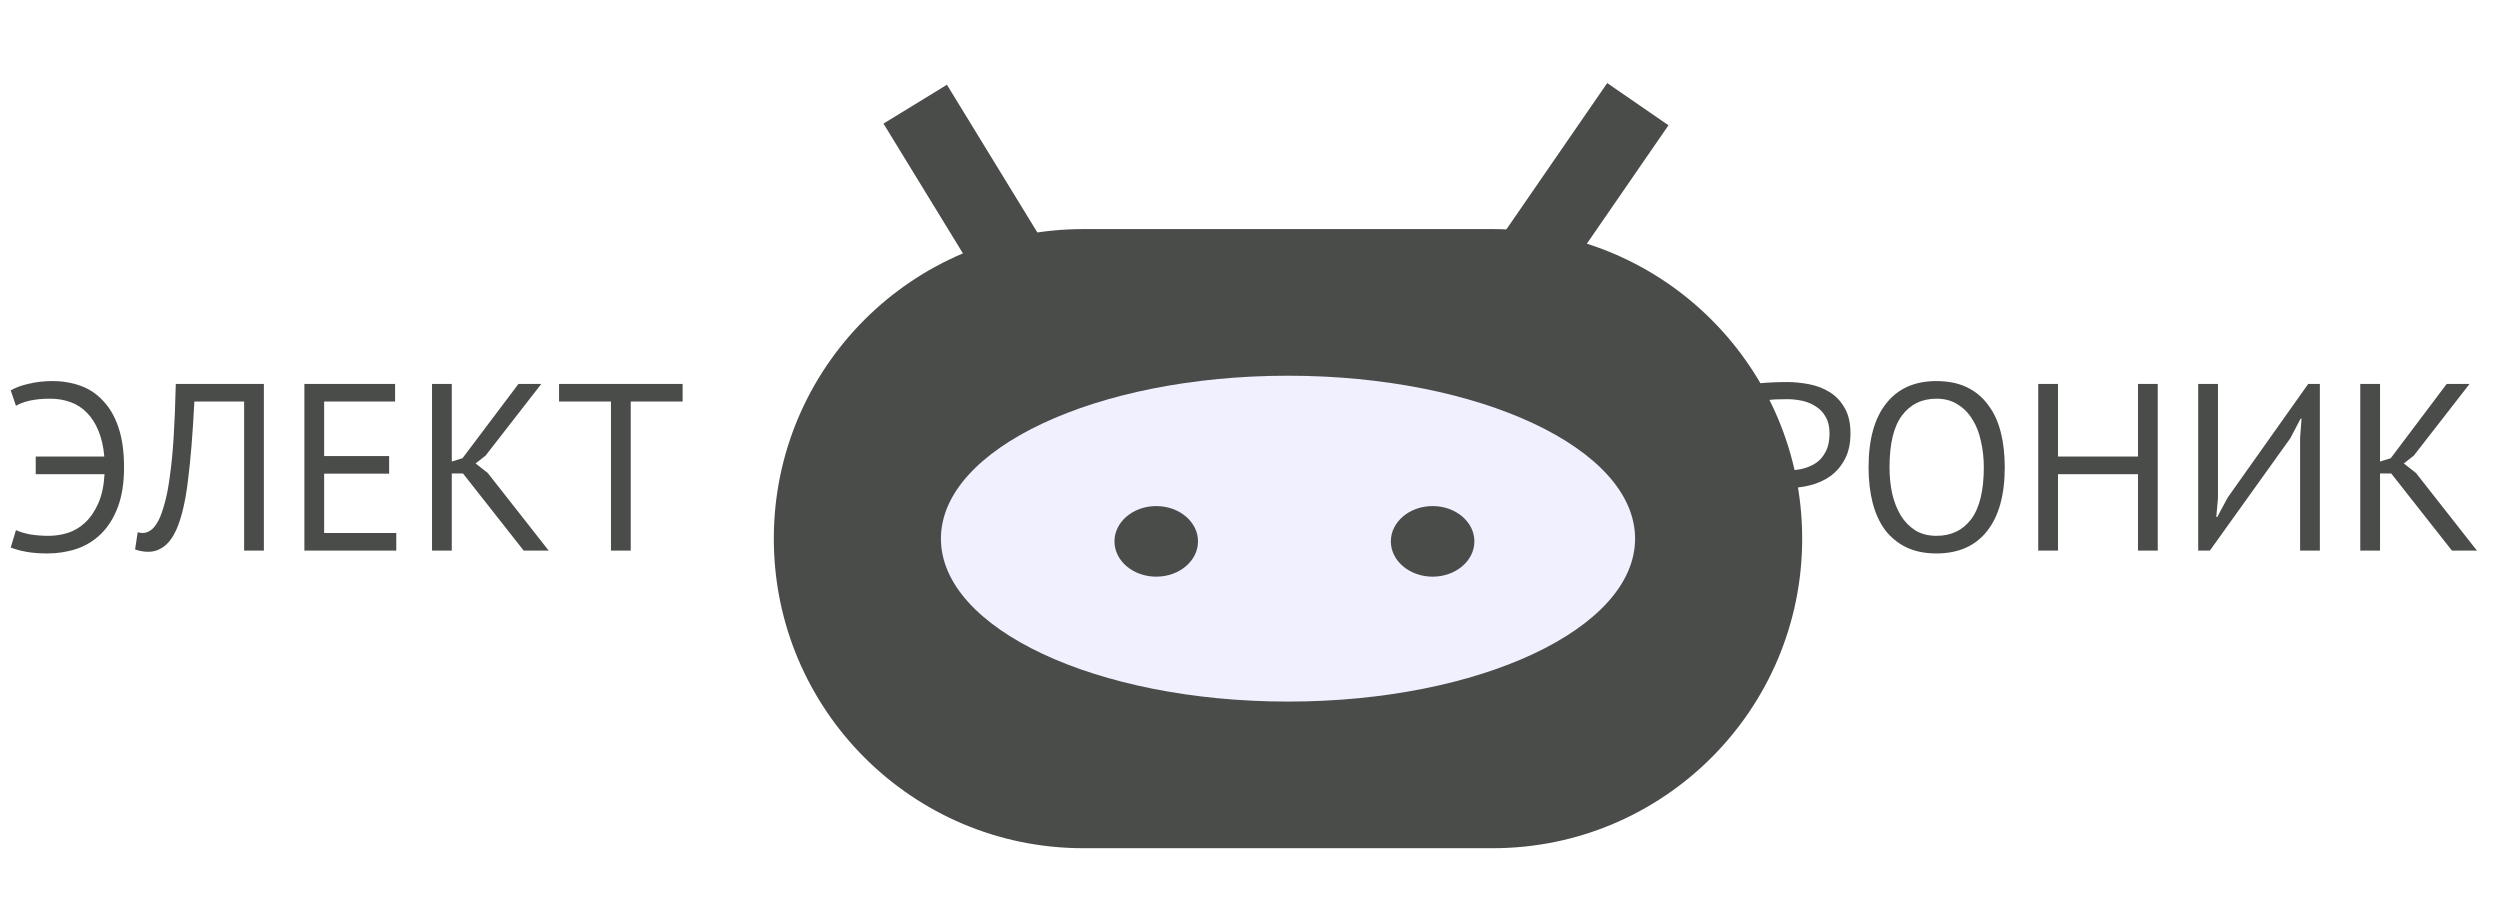 <svg width="168" height="62" viewBox="0 0 168 62" fill="none" xmlns="http://www.w3.org/2000/svg">
<path d="M117.36 25.912C117.765 25.816 118.203 25.752 118.672 25.72C119.141 25.688 119.605 25.672 120.064 25.672C120.555 25.672 121.051 25.72 121.552 25.816C122.064 25.912 122.528 26.088 122.944 26.344C123.36 26.6 123.696 26.952 123.952 27.4C124.219 27.848 124.352 28.419 124.352 29.112C124.352 29.795 124.229 30.371 123.984 30.84C123.739 31.309 123.413 31.693 123.008 31.992C122.603 32.28 122.139 32.488 121.616 32.616C121.093 32.744 120.555 32.808 120 32.808C119.947 32.808 119.856 32.808 119.728 32.808C119.611 32.808 119.483 32.808 119.344 32.808C119.216 32.797 119.088 32.787 118.96 32.776C118.832 32.765 118.741 32.755 118.688 32.744V37H117.36V25.912ZM120.096 26.824C119.819 26.824 119.552 26.829 119.296 26.84C119.04 26.851 118.837 26.877 118.688 26.92V31.56C118.741 31.581 118.827 31.597 118.944 31.608C119.061 31.608 119.184 31.613 119.312 31.624C119.44 31.624 119.563 31.624 119.68 31.624C119.797 31.624 119.883 31.624 119.936 31.624C120.299 31.624 120.656 31.592 121.008 31.528C121.371 31.453 121.696 31.325 121.984 31.144C122.272 30.963 122.501 30.707 122.672 30.376C122.853 30.045 122.944 29.624 122.944 29.112C122.944 28.675 122.859 28.312 122.688 28.024C122.528 27.725 122.309 27.491 122.032 27.32C121.765 27.139 121.461 27.011 121.12 26.936C120.779 26.861 120.437 26.824 120.096 26.824ZM125.568 31.4C125.568 29.533 125.963 28.104 126.752 27.112C127.541 26.109 128.667 25.608 130.128 25.608C130.917 25.608 131.6 25.747 132.176 26.024C132.752 26.301 133.227 26.696 133.6 27.208C133.984 27.709 134.267 28.317 134.448 29.032C134.629 29.736 134.72 30.525 134.72 31.4C134.72 33.267 134.32 34.701 133.52 35.704C132.731 36.696 131.6 37.192 130.128 37.192C129.349 37.192 128.672 37.053 128.096 36.776C127.531 36.499 127.056 36.109 126.672 35.608C126.299 35.096 126.021 34.488 125.84 33.784C125.659 33.069 125.568 32.275 125.568 31.4ZM126.976 31.4C126.976 32.019 127.035 32.605 127.152 33.16C127.28 33.715 127.472 34.205 127.728 34.632C127.984 35.048 128.309 35.384 128.704 35.64C129.109 35.885 129.584 36.008 130.128 36.008C131.12 36.008 131.899 35.635 132.464 34.888C133.029 34.131 133.312 32.968 133.312 31.4C133.312 30.792 133.248 30.211 133.12 29.656C133.003 29.091 132.811 28.6 132.544 28.184C132.288 27.757 131.957 27.421 131.552 27.176C131.157 26.92 130.683 26.792 130.128 26.792C129.147 26.792 128.373 27.171 127.808 27.928C127.253 28.675 126.976 29.832 126.976 31.4ZM143.673 31.864H138.297V37H136.969V25.8H138.297V30.68H143.673V25.8H145.001V37H143.673V31.864ZM154.567 29.416L154.663 28.136H154.599L153.911 29.448L148.503 37H147.719V25.8H149.047V33.48L148.935 34.744H148.999L149.703 33.432L155.111 25.8H155.895V37H154.567V29.416ZM160.69 31.816H159.938V37H158.61V25.8H159.938V31.016L160.658 30.792L164.418 25.8H165.954L162.21 30.616L161.538 31.144L162.354 31.784L166.45 37H164.77L160.69 31.816Z" fill="#4A4C4A"/>
<g filter="url(#filter0_d_252_11)">
<path d="M47 31.197C47 19.708 56.314 10.394 67.803 10.394H95.305C106.794 10.394 116.107 19.708 116.107 31.197V31.197C116.107 42.686 106.794 52 95.305 52H67.803C56.314 52 47 42.686 47 31.197V31.197Z" fill="#4A4C4A"/>
<path d="M97.967 12.297L105.063 2" stroke="#4A4C4A" stroke-width="5"/>
<path d="M62.981 12.584L56.502 2" stroke="#4A4C4A" stroke-width="5"/>
<ellipse cx="81.554" cy="31.197" rx="23.324" ry="10.949" fill="#F0F0FF"/>
<ellipse cx="72.699" cy="31.38" rx="2.807" ry="2.372" fill="#4A4C4A"/>
<ellipse cx="91.272" cy="31.38" rx="2.807" ry="2.372" fill="#4A4C4A"/>
</g>
<path d="M2.4 30.68H7.008C6.955 30.029 6.827 29.459 6.624 28.968C6.421 28.467 6.16 28.056 5.84 27.736C5.52 27.405 5.147 27.165 4.72 27.016C4.304 26.867 3.851 26.792 3.36 26.792C2.859 26.792 2.411 26.835 2.016 26.92C1.632 27.005 1.317 27.123 1.072 27.272L0.72 26.232C1.051 26.04 1.461 25.891 1.952 25.784C2.443 25.667 2.965 25.608 3.52 25.608C4.203 25.608 4.837 25.715 5.424 25.928C6.011 26.141 6.517 26.483 6.944 26.952C7.381 27.411 7.723 28.008 7.968 28.744C8.213 29.48 8.336 30.365 8.336 31.4C8.336 32.445 8.197 33.336 7.92 34.072C7.643 34.808 7.264 35.411 6.784 35.88C6.315 36.339 5.765 36.675 5.136 36.888C4.517 37.091 3.867 37.192 3.184 37.192C2.651 37.192 2.176 37.155 1.76 37.08C1.355 37.005 1.008 36.909 0.72 36.792L1.072 35.624C1.317 35.741 1.637 35.837 2.032 35.912C2.427 35.976 2.837 36.008 3.264 36.008C3.691 36.008 4.117 35.944 4.544 35.816C4.981 35.677 5.376 35.443 5.728 35.112C6.08 34.781 6.373 34.349 6.608 33.816C6.843 33.283 6.981 32.632 7.024 31.864H2.4V30.68ZM16.405 26.984H13.061C12.955 29.117 12.811 30.893 12.629 32.312C12.459 33.72 12.197 34.819 11.845 35.608C11.611 36.12 11.333 36.493 11.013 36.728C10.693 36.963 10.347 37.08 9.973 37.08C9.781 37.08 9.616 37.064 9.477 37.032C9.339 37.011 9.205 36.973 9.077 36.92L9.253 35.768C9.36 35.8 9.472 35.816 9.589 35.816C9.771 35.816 9.947 35.757 10.117 35.64C10.299 35.523 10.475 35.304 10.645 34.984C10.795 34.696 10.933 34.312 11.061 33.832C11.2 33.352 11.317 32.744 11.413 32.008C11.52 31.272 11.605 30.397 11.669 29.384C11.733 28.36 11.781 27.165 11.813 25.8H17.733V37H16.405V26.984ZM20.454 25.8H26.55V26.984H21.782V30.648H26.15V31.832H21.782V35.816H26.63V37H20.454V25.8ZM31.112 31.816H30.36V37H29.032V25.8H30.36V31.016L31.08 30.792L34.84 25.8H36.376L32.632 30.616L31.96 31.144L32.776 31.784L36.872 37H35.192L31.112 31.816ZM45.873 26.984H42.385V37H41.057V26.984H37.569V25.8H45.873V26.984Z" fill="#4A4C4A"/>
<defs>
<filter id="filter0_d_252_11" x="47" y="0.896" width="79.107" height="61.104" filterUnits="userSpaceOnUse" color-interpolation-filters="sRGB">
<feFlood flood-opacity="0" result="BackgroundImageFix"/>
<feColorMatrix in="SourceAlpha" type="matrix" values="0 0 0 0 0 0 0 0 0 0 0 0 0 0 0 0 0 0 127 0" result="hardAlpha"/>
<feOffset dx="5" dy="5"/>
<feGaussianBlur stdDeviation="2.5"/>
<feComposite in2="hardAlpha" operator="out"/>
<feColorMatrix type="matrix" values="0 0 0 0 0 0 0 0 0 0 0 0 0 0 0 0 0 0 0.25 0"/>
<feBlend mode="normal" in2="BackgroundImageFix" result="effect1_dropShadow_252_11"/>
<feBlend mode="normal" in="SourceGraphic" in2="effect1_dropShadow_252_11" result="shape"/>
</filter>
</defs>
</svg>
